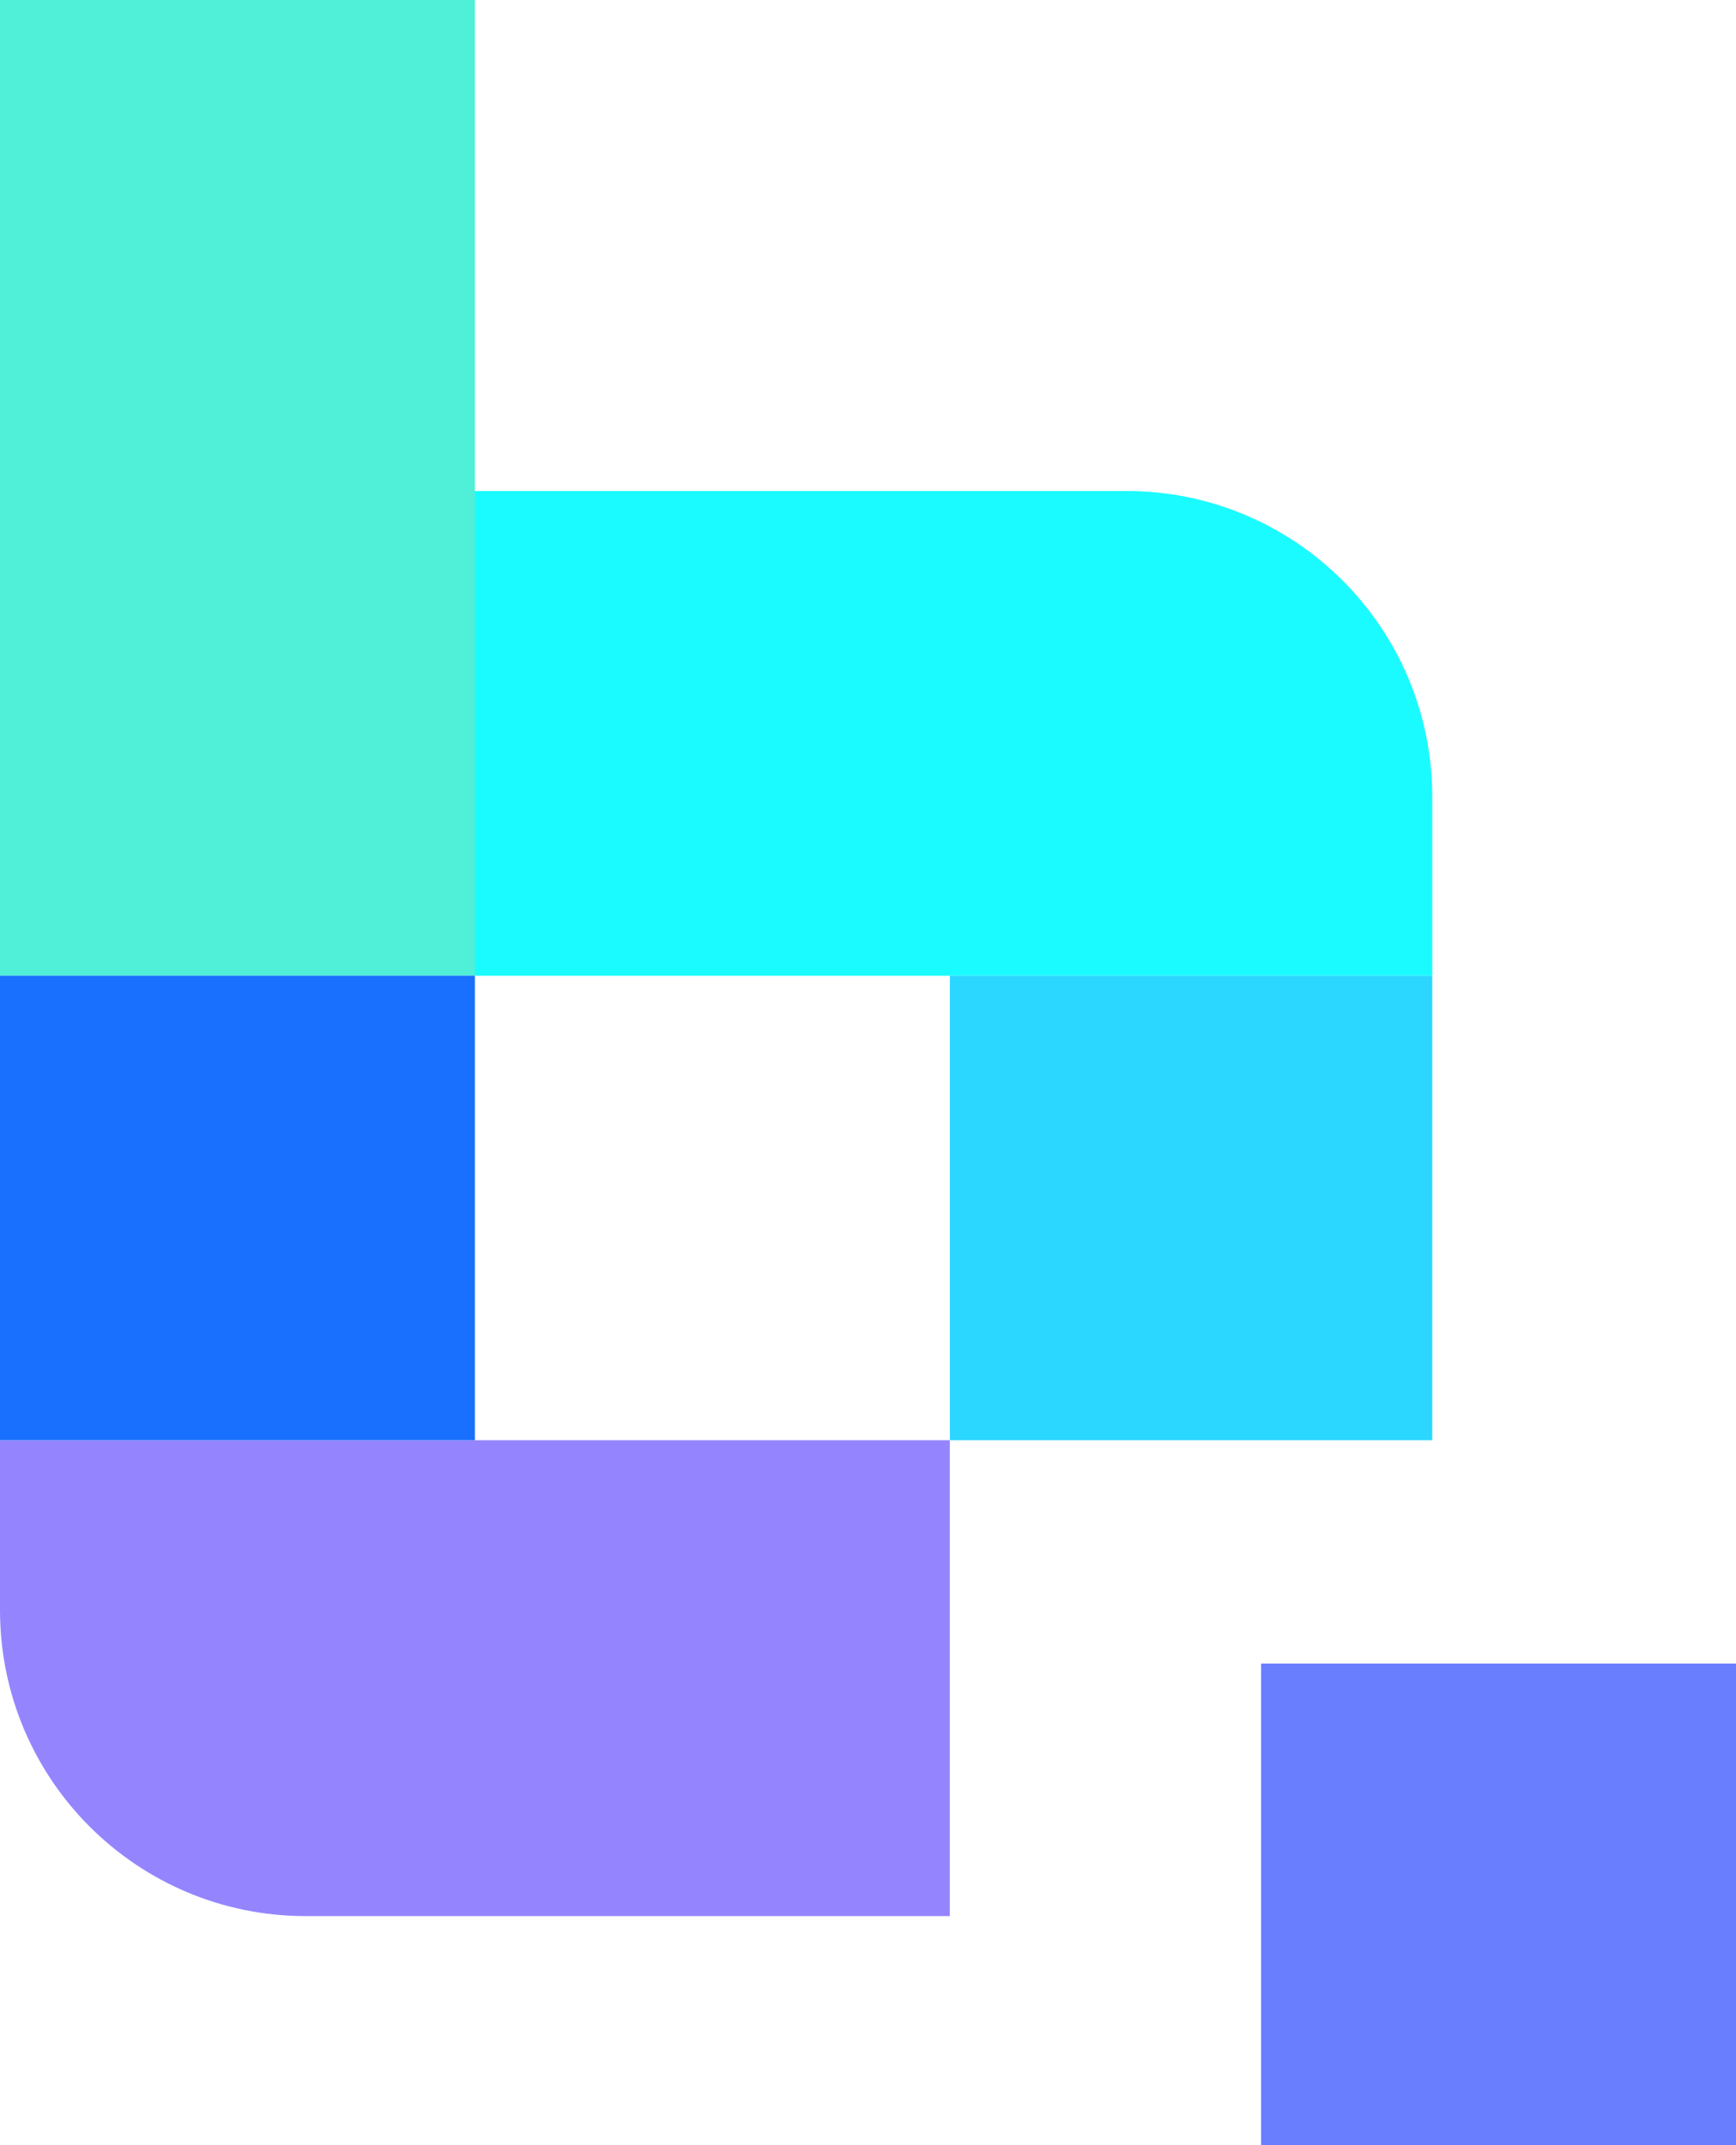<?xml version="1.0" encoding="UTF-8"?><svg id="b" xmlns="http://www.w3.org/2000/svg" viewBox="0 0 289.38 357.49"><g id="c"><g id="d"><g id="e"><path id="f" d="m78.74,240H0v28.32c0,28.16,22.82,50.98,50.98,50.98h107.35v-79.3h-79.58Z" style="fill:#9485fe;"/><path id="g" d="m187.77,81.82h-109.02v80.77h160v-29.79c0-28.16-22.83-50.98-50.98-50.98h0Z" style="fill:#1afbff;"/><rect id="h" x="158.33" y="162.59" width="80.42" height="77.41" style="fill:#2cd7ff;"/><rect id="i" width="79.16" height="162.59" style="fill:#4ff0d7;"/><rect id="j" x="210.22" y="277.21" width="79.16" height="80.28" style="fill:#687eff;"/><rect id="k" y="162.59" width="79.16" height="77.41" style="fill:#1a70fe;"/></g></g></g></svg>